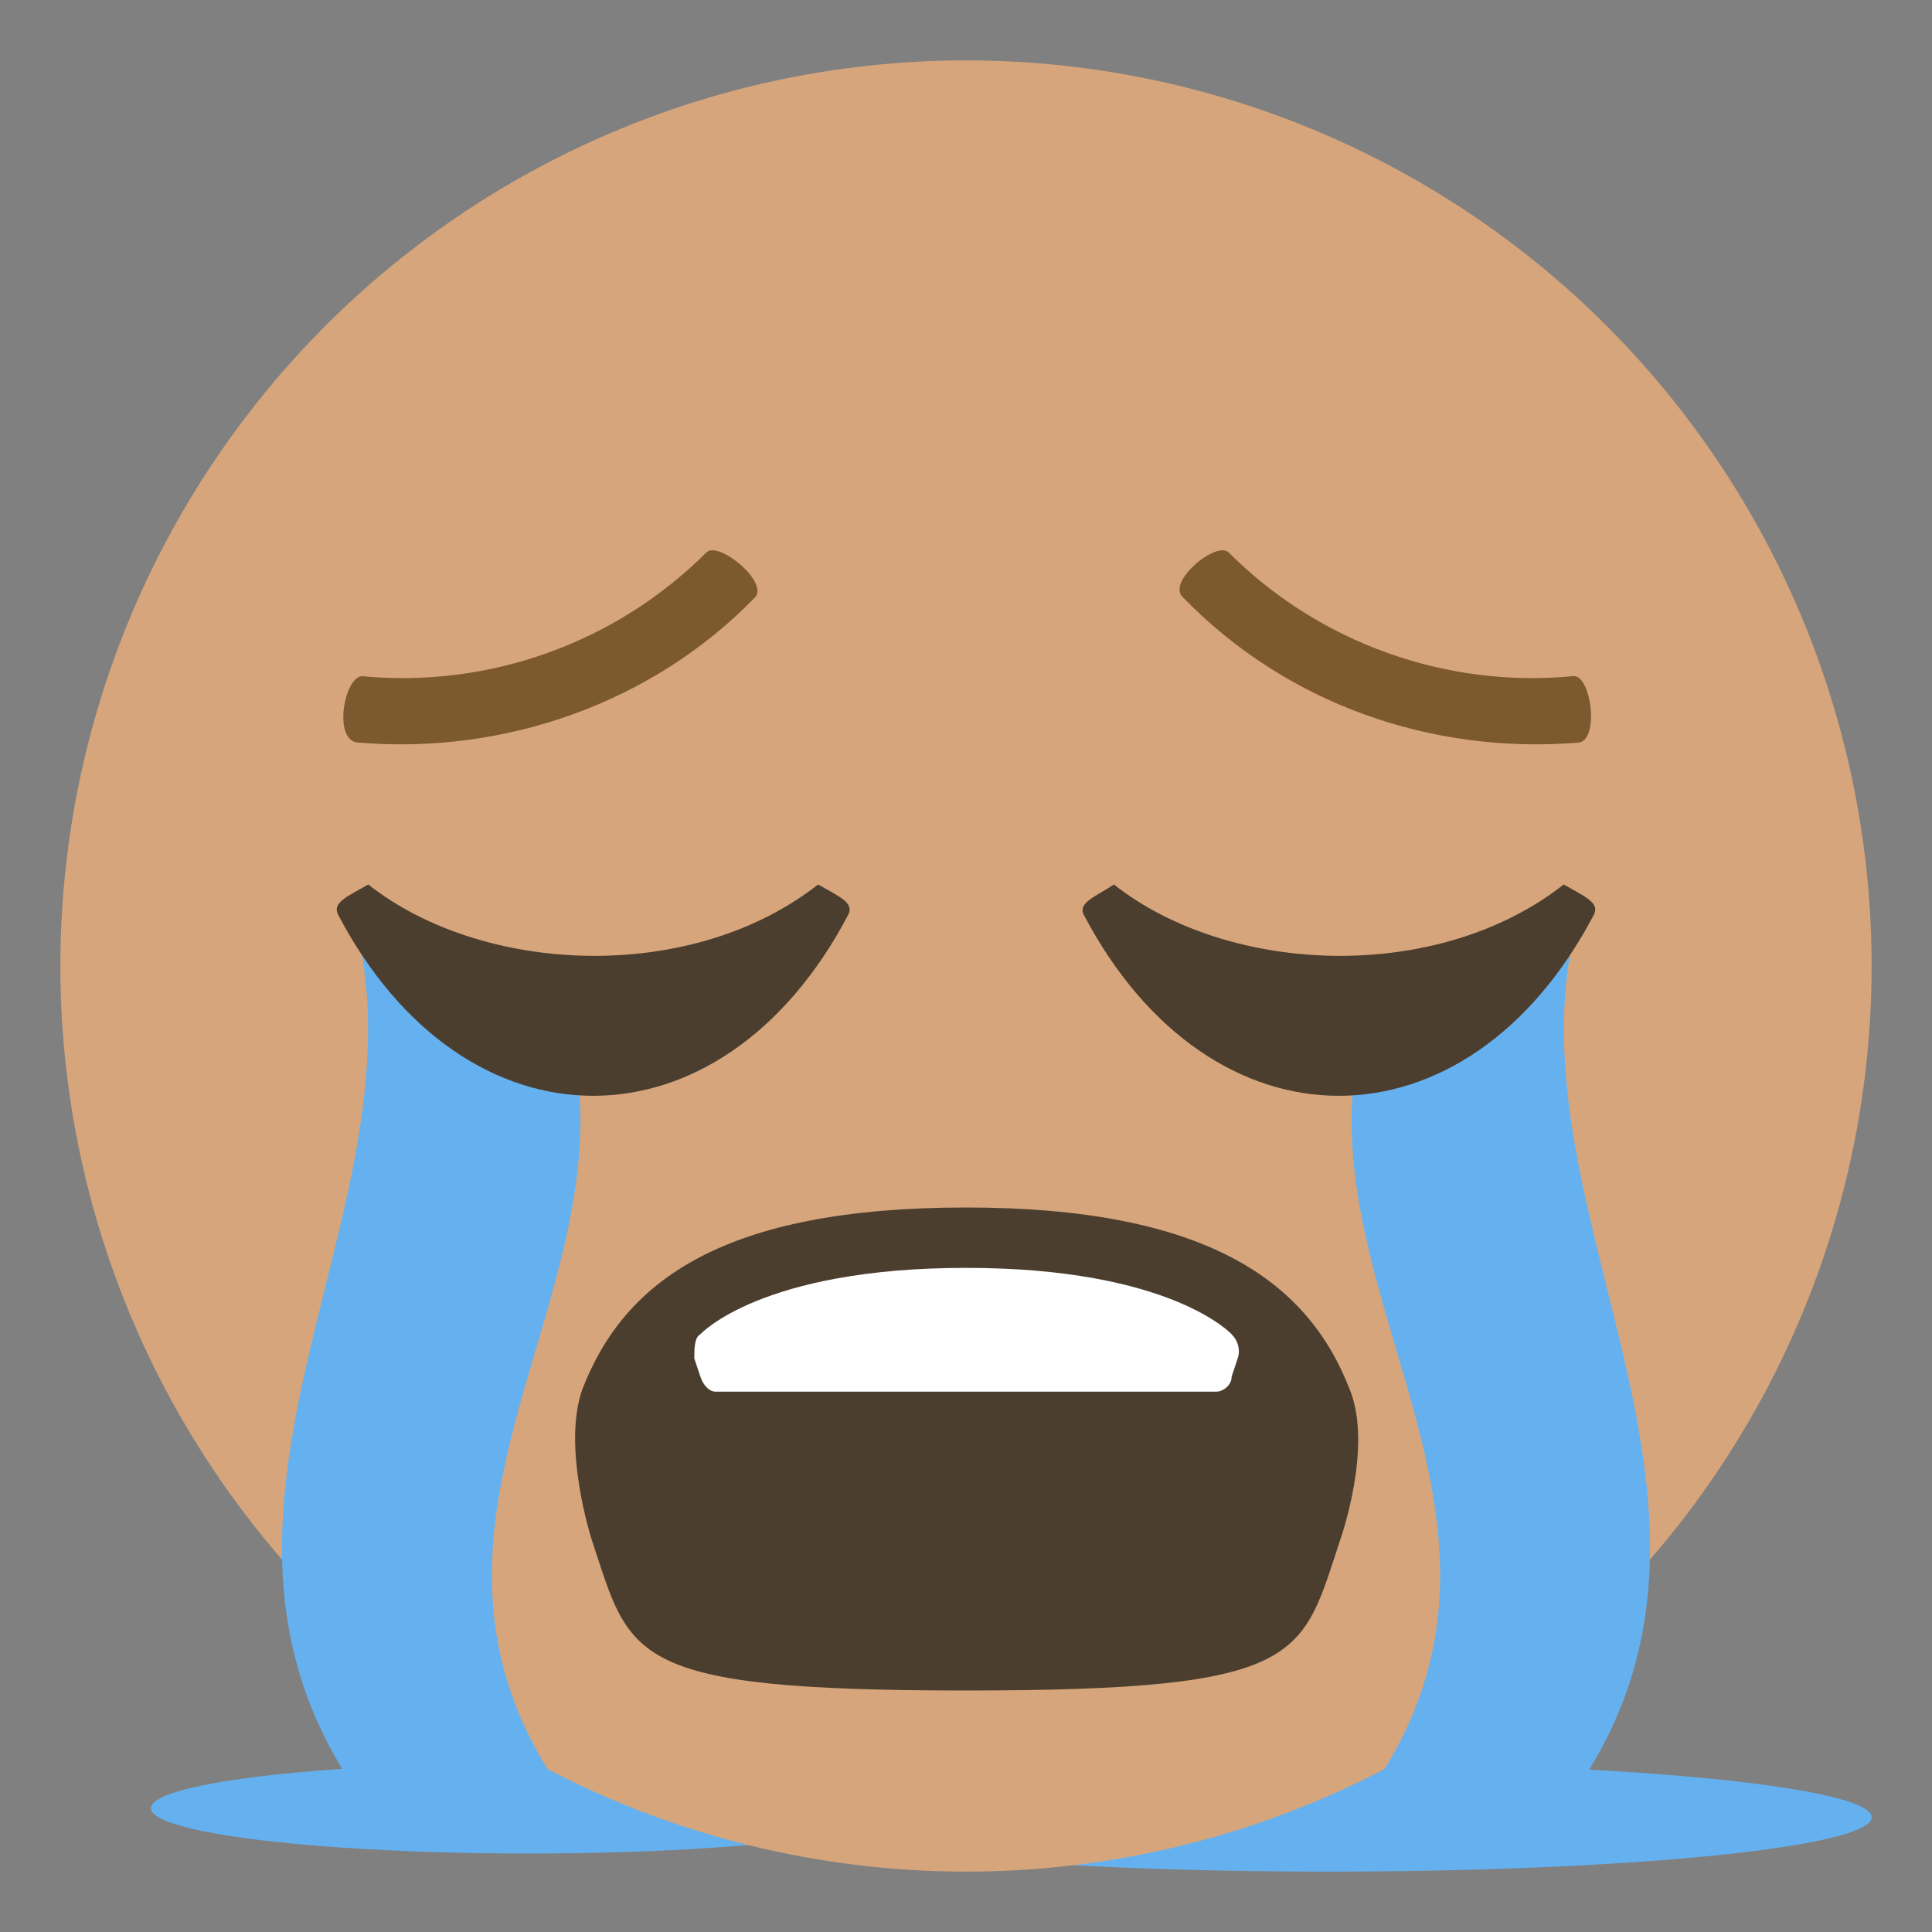 <svg xmlns="http://www.w3.org/2000/svg" viewBox="0 0 64 64">
    <rect x="0" y="0" width="64" height="64" fill="#808080" stroke="none"/>
    <title>loudly crying face</title>
    <g fill="#65b1ef">
        <ellipse cx="17.5" cy="59.9" rx="12.5" ry="1.5"/>
        <ellipse cx="44" cy="60.2" rx="18" ry="1.8"/>
    </g>
    <circle cx="32" cy="32" r="30" fill="#d6a57c"/>
    <path fill="#4b3e2e" d="M44.7 46c-1.4-3.6-4.8-6-12.7-6-8 0-11.3 2.4-12.7 6-.7 1.9.3 5 .3 5 1.3 3.9 1.1 5 12.4 5s11.1-1.1 12.4-5c0 0 1.1-3.1.3-5"/>
    <path fill="#fff" d="M41 45c.1-.3 0-.6-.2-.8 0 0-2-2.2-8.8-2.2-6.8 0-8.8 2.2-8.8 2.2-.2.1-.2.5-.2.8l.2.6c.1.3.3.5.5.5h16.6c.2 0 .5-.2.5-.5l.2-.6"/>
    <g fill="#65b1ef">
        <path d="M44.5 60.5h6.8c8.2-9.9-1.5-20 .9-29.8-2.3 0-4.6 2.5-6.8 2.5-3.2 9.5 7.3 17.4-.9 27.3M19.5 60.5h-6.8c-8.2-9.9 1.5-20-.9-29.8 2.3 0 4.6 2.5 6.8 2.5 3.2 9.5-7.3 17.4.9 27.3"/>
    </g>
    <g fill="#7c592e">
        <path d="M40.7 18.3c3 3 7.2 4.5 11.4 4.1.6-.1.9 2.1.2 2.2-4.9.4-9.7-1.3-13.1-4.8-.6-.5 1.1-1.9 1.5-1.5M12 22.4c4.2.4 8.4-1.1 11.4-4.1.4-.4 2.1 1 1.6 1.5-3.4 3.5-8.3 5.2-13.1 4.8-.9 0-.5-2.2.1-2.2"/>
    </g>
    <g fill="#4b3e2e">
        <path d="M35.9 30.3c4.2 8 12.7 8 16.9 0 .2-.4-.3-.6-1-1-4.2 3.3-11.1 3-14.9 0-.6.4-1.2.6-1 1M11.2 30.3c4.2 8 12.7 8 16.9 0 .2-.4-.3-.6-1-1-4.2 3.3-11.1 3-14.9 0-.7.4-1.2.6-1 1"/>
    </g>
</svg>